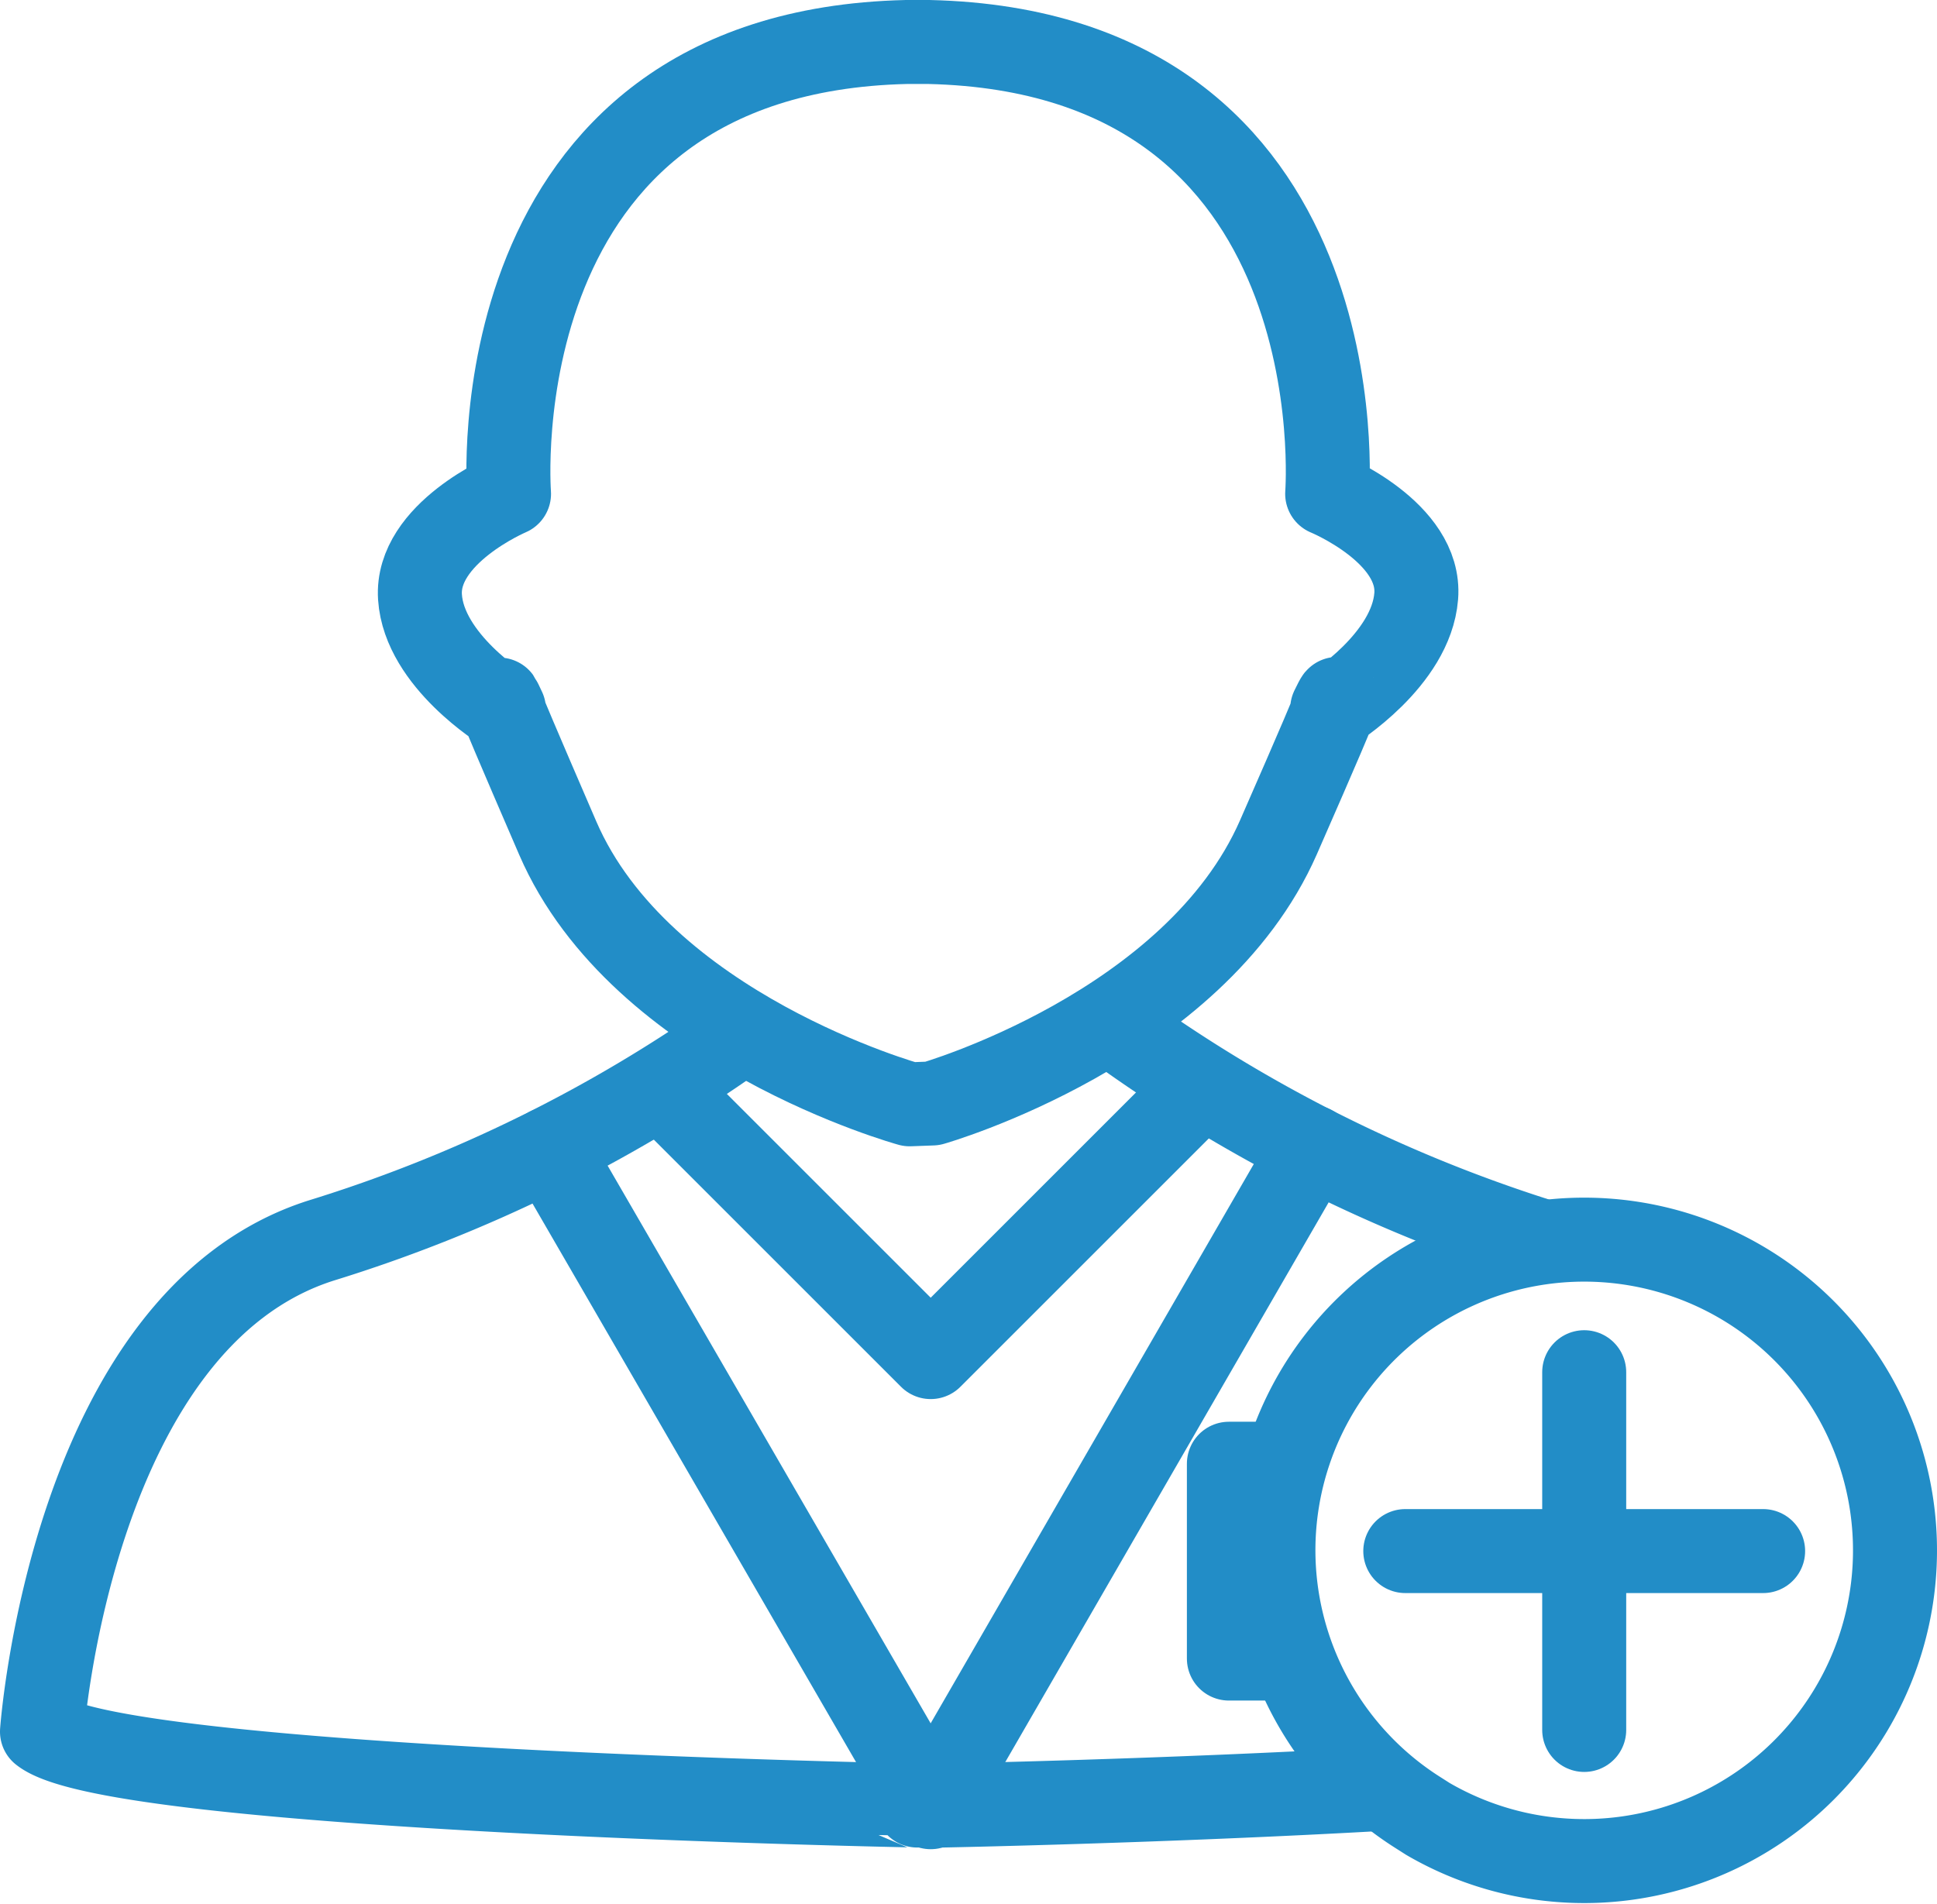 <svg xmlns="http://www.w3.org/2000/svg" width="23.06" height="22.67" viewBox="0 0 23.06 22.67">
  <title>add_user</title>
  <g id="Layer_2" data-name="Layer 2">
    <g id="Layer_25" data-name="Layer 25">
      <g>
        <g>
          <path d="M11.1,13.14s3.12-.89,4.12-3.17.64-1.53.64-1.53.94-.58,1-1.34S15.8,5.88,15.8,5.88,16.21.62,11.06.5h-.27C5.65.62,6.06,5.88,6.06,5.88S4.95,6.35,5,7.11,6,8.45,6,8.45s-.35-.76.64,1.53,4.19,3.17,4.19,3.17Z" fill="none" stroke="#228dc7" stroke-linecap="round" stroke-linejoin="round"/>
          <path d="M16.48,21.3c-2.63.15-5.26.2-5.26.2h-.3S1.38,21.32.5,20.62c0,0,.35-4.91,3.33-5.85a17.54,17.54,0,0,0,4.94-2.43" fill="none" stroke="#228dc7" stroke-linecap="round" stroke-linejoin="round"/>
          <path d="M13.24,12.2a17.7,17.7,0,0,0,5.08,2.57" fill="none" stroke="#228dc7" stroke-linecap="round" stroke-linejoin="round"/>
          <polyline points="14.31 12.93 11.08 16.16 7.9 12.98" fill="none" stroke="#228dc7" stroke-linecap="round" stroke-linejoin="round"/>
          <polyline points="15.62 13.66 11.08 21.52 6.54 13.68" fill="none" stroke="#228dc7" stroke-linecap="round" stroke-linejoin="round"/>
          <polyline points="15.34 19.75 14.63 19.75 14.63 17.43 15.24 17.43" fill="none" stroke="#228dc7" stroke-linecap="round" stroke-linejoin="round"/>
        </g>
        <g>
          <g>
            <line x1="18.86" y1="16.34" x2="18.86" y2="20.6" fill="none" stroke="#228dc7" stroke-linecap="round" stroke-linejoin="round"/>
            <line x1="20.99" y1="18.47" x2="16.73" y2="18.47" fill="none" stroke="#228dc7" stroke-linecap="round" stroke-linejoin="round"/>
          </g>
          <path d="M15.16,18.47A3.7,3.7,0,1,1,17,21.66l-.11-.07A3.7,3.7,0,0,1,15.16,18.47Z" fill="none" stroke="#228dc7" stroke-linecap="round" stroke-linejoin="round"/>
        </g>
      </g>
    </g>
  </g>
</svg>
